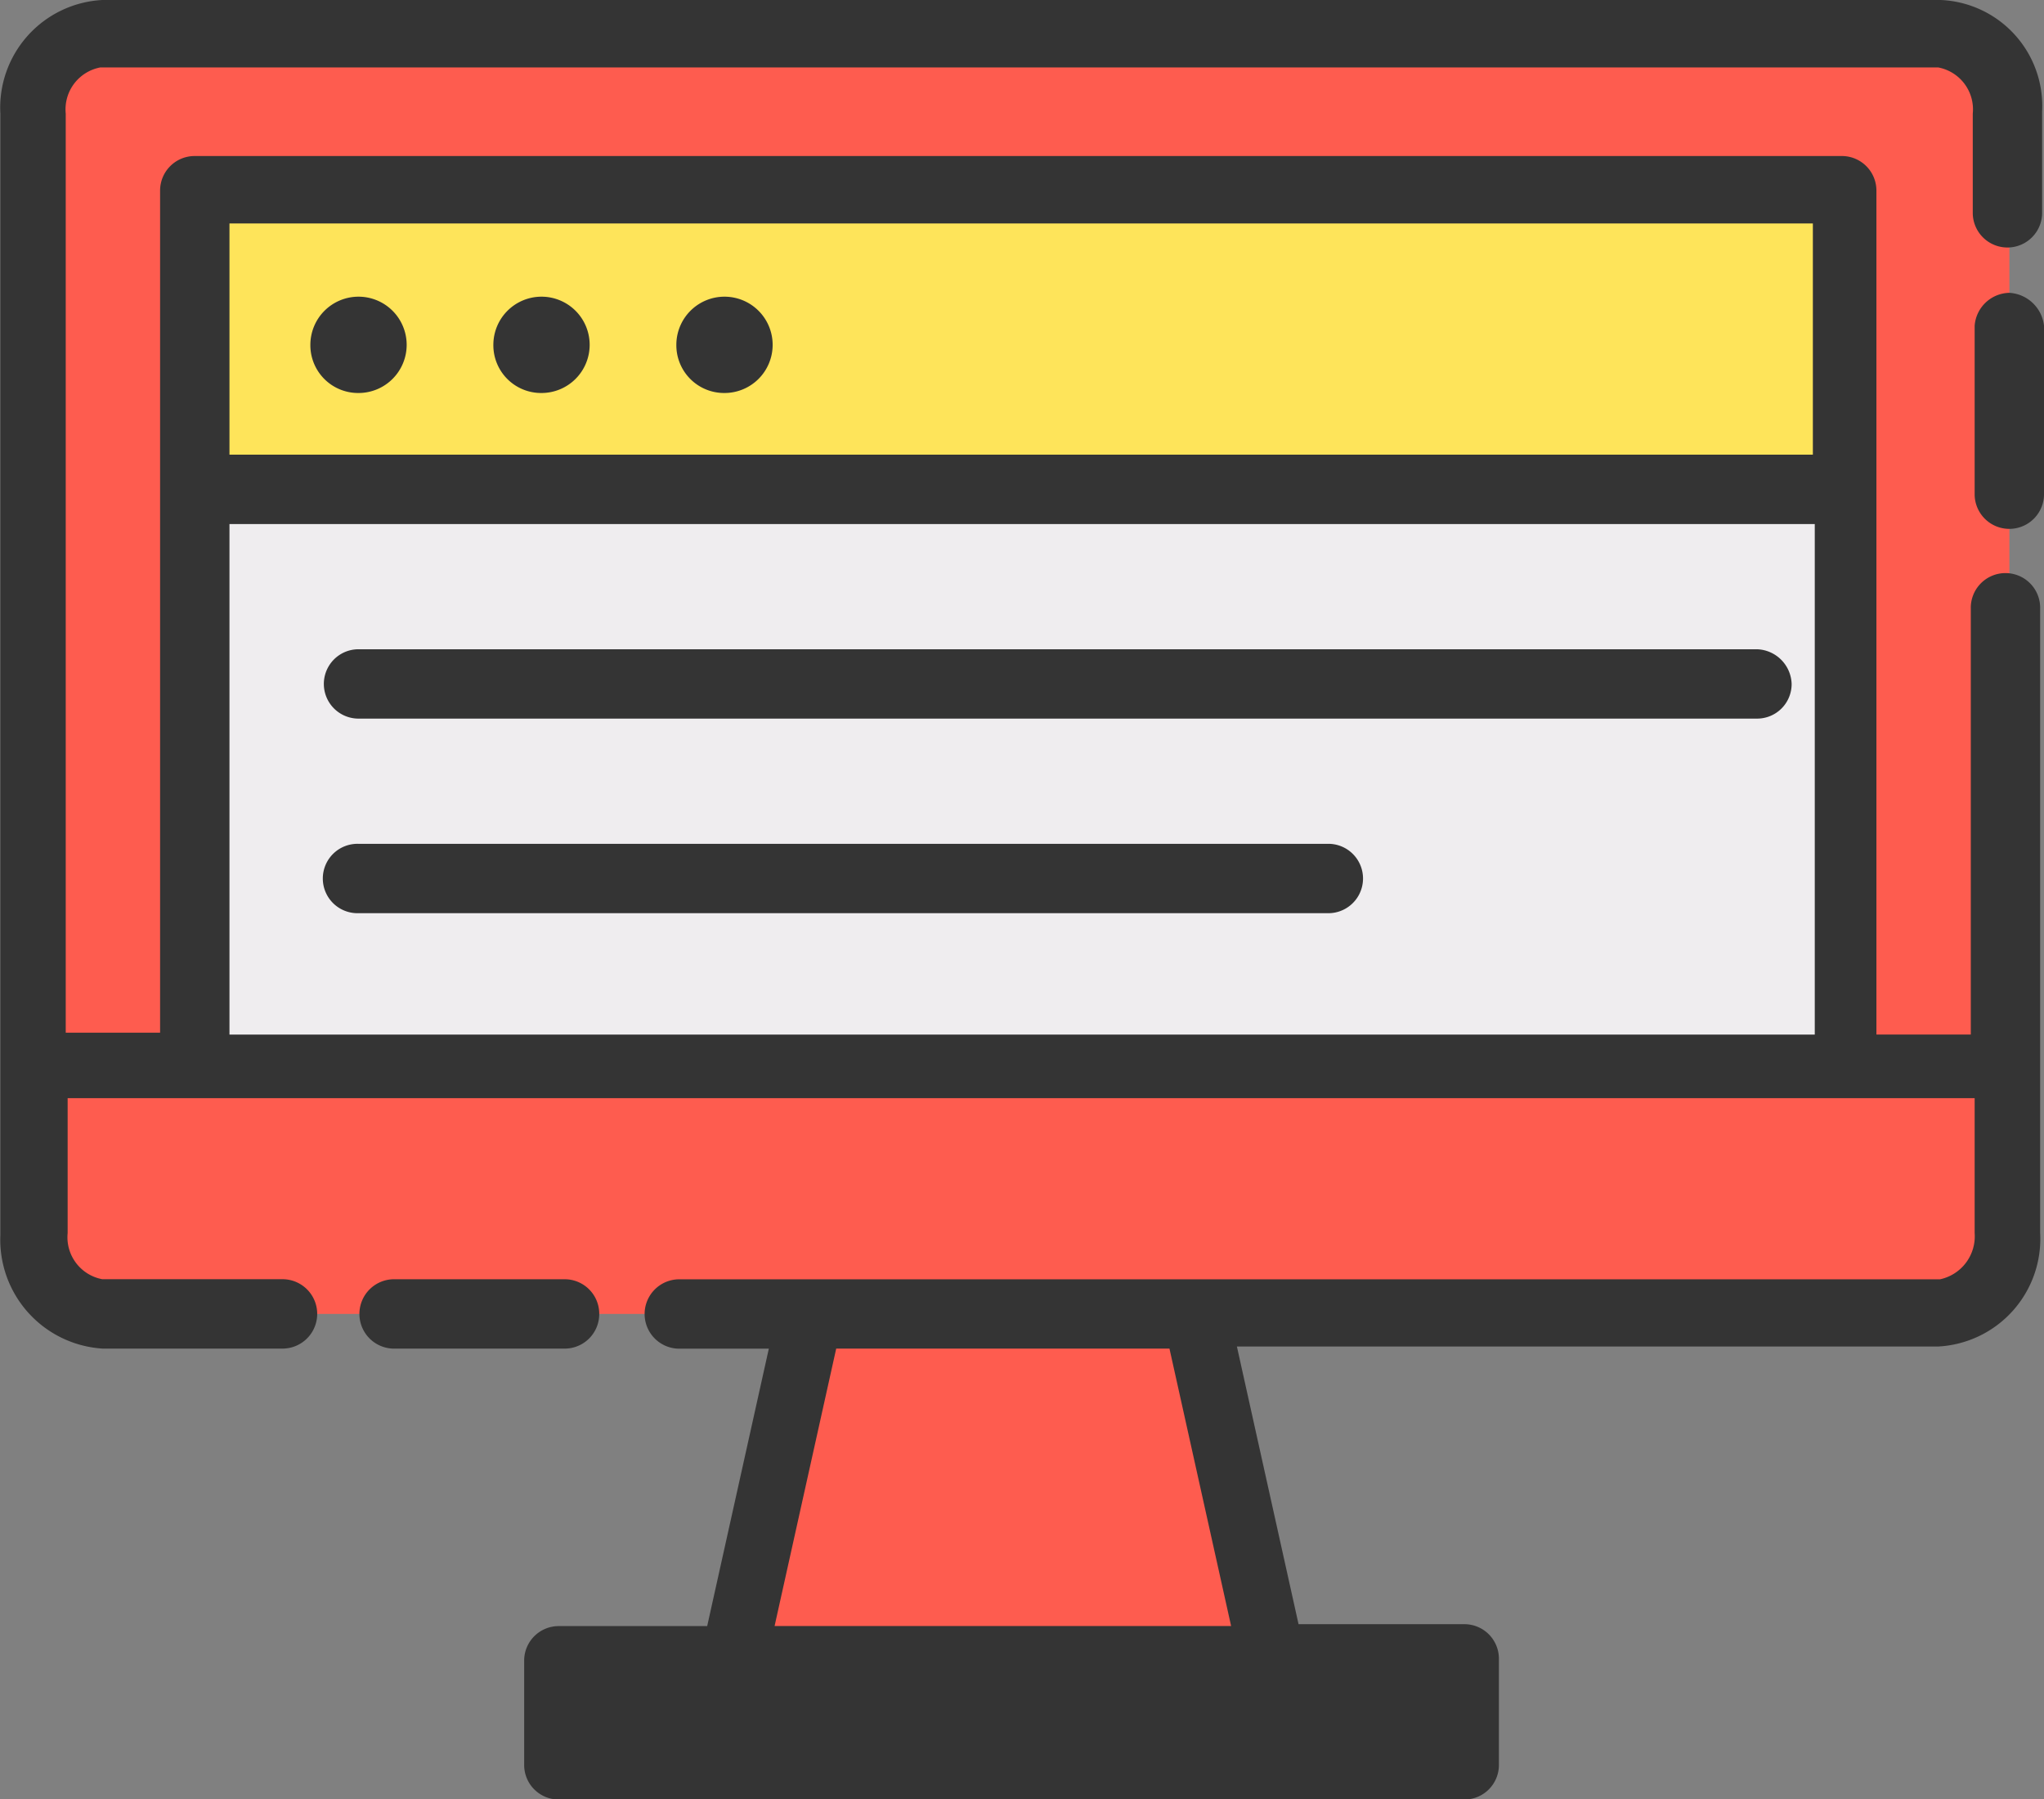 <svg xmlns="http://www.w3.org/2000/svg" width="68.472" height="60.269" viewBox="0 0 68.472 60.269">
  <rect x="0" y="0" width="68.472" height="60.269" fill="#808080" stroke="none"/>
  <g id="computer-screen" transform="translate(-10.988 -15.9)">
    <path id="Path_1495" data-name="Path 1495" d="M78.9,20.246v37.62a2.514,2.514,0,0,1-2.323,2.646H15.021A2.555,2.555,0,0,1,12.7,57.865V20.246A2.514,2.514,0,0,1,15.021,17.6h61.56A2.555,2.555,0,0,1,78.9,20.246Z" transform="translate(-0.606 -0.603)" fill="#fe5c4f"/>
    <path id="Path_1496" data-name="Path 1496" d="M78.9,20.246V52.187H12.7V20.246A2.514,2.514,0,0,1,15.021,17.6h61.56A2.555,2.555,0,0,1,78.9,20.246Z" transform="translate(-0.606 -0.603)" fill="#fe5c4f"/>
    <path id="Path_1497" data-name="Path 1497" d="M67.168,95.65H49.1L51.617,84.1h12.97Z" transform="translate(-13.519 -24.192)" fill="#fe5c4f"/>
    <path id="Path_1498" data-name="Path 1498" d="M40,102H70.328v3.485H40Z" transform="translate(-10.291 -30.541)" fill="#343434"/>
    <path id="Path_1499" data-name="Path 1499" d="M21.1,25.8H76.4v10H21.1Z" transform="translate(-3.587 -3.512)" fill="#fee45a"/>
    <path id="Path_1500" data-name="Path 1500" d="M21.1,41.3H76.4V60.658H21.1Z" transform="translate(-3.587 -9.01)" fill="#efedef"/>
    <g id="Group_1797" data-name="Group 1797" transform="translate(10.988 15.9)">
      <path id="Path_1501" data-name="Path 1501" d="M75.975,15.9H14.416A3.611,3.611,0,0,0,11,19.707V57.262a3.655,3.655,0,0,0,3.42,3.807h6.066a1.162,1.162,0,0,0,0-2.323H14.416A1.429,1.429,0,0,1,13.254,57.2V52.681H77.137V57.2a1.472,1.472,0,0,1-1.161,1.549H33.71a1.162,1.162,0,0,0,0,2.323h3.033l-2.065,9.292H29.709a1.157,1.157,0,0,0-1.162,1.162v3.485a1.157,1.157,0,0,0,1.162,1.162H60.037A1.157,1.157,0,0,0,61.2,75.008V71.459A1.157,1.157,0,0,0,60.037,70.3H54.488L52.423,61H75.911a3.611,3.611,0,0,0,3.42-3.807V36.291a1.162,1.162,0,1,0-2.323,0V50.551H73.846V22.288a1.157,1.157,0,0,0-1.161-1.162H17.513a1.157,1.157,0,0,0-1.162,1.162v28.2H13.19V19.707a1.429,1.429,0,0,1,1.162-1.549h61.56a1.429,1.429,0,0,1,1.162,1.549v3.355a1.162,1.162,0,0,0,2.323,0v-3.42a3.554,3.554,0,0,0-3.42-3.743ZM58.94,73.846H30.806V72.62h28.07v1.226Zm-6.711-3.485H36.936L39,61.07H50.164ZM71.717,23.385v7.743H18.675V23.385ZM18.675,33.452H71.781v17.1H18.675Z" transform="translate(-10.988 -15.9)" fill="#343434"/>
      <path id="Path_1502" data-name="Path 1502" d="M114.662,31.1a1.19,1.19,0,0,0-1.162,1.1v5.678a1.162,1.162,0,0,0,2.323,0V32.2A1.241,1.241,0,0,0,114.662,31.1Z" transform="translate(-47.351 -21.292)" fill="#343434"/>
      <path id="Path_1503" data-name="Path 1503" d="M37.7,83.461A1.157,1.157,0,0,0,36.54,82.3H30.862a1.162,1.162,0,1,0,0,2.323H36.54A1.157,1.157,0,0,0,37.7,83.461Z" transform="translate(-17.626 -39.453)" fill="#343434"/>
      <path id="Path_1504" data-name="Path 1504" d="M28.713,34.526A1.613,1.613,0,1,0,27.1,32.913,1.6,1.6,0,0,0,28.713,34.526Z" transform="translate(-16.703 -21.363)" fill="#343434"/>
      <path id="Path_1505" data-name="Path 1505" d="M38.213,34.526A1.613,1.613,0,1,0,36.6,32.913,1.6,1.6,0,0,0,38.213,34.526Z" transform="translate(-20.073 -21.363)" fill="#343434"/>
      <path id="Path_1506" data-name="Path 1506" d="M47.713,34.526A1.613,1.613,0,1,0,46.1,32.913,1.6,1.6,0,0,0,47.713,34.526Z" transform="translate(-23.443 -21.363)" fill="#343434"/>
      <path id="Path_1507" data-name="Path 1507" d="M75.809,49.6H28.962a1.161,1.161,0,1,0,0,2.323H75.809a1.157,1.157,0,0,0,1.161-1.161A1.2,1.2,0,0,0,75.809,49.6Z" transform="translate(-16.952 -27.854)" fill="#343434"/>
      <path id="Path_1508" data-name="Path 1508" d="M61.484,59.7H28.962a1.162,1.162,0,1,0,0,2.323H61.484a1.162,1.162,0,0,0,0-2.323Z" transform="translate(-16.952 -31.437)" fill="#343434"/>
    </g>
  </g>
</svg>

